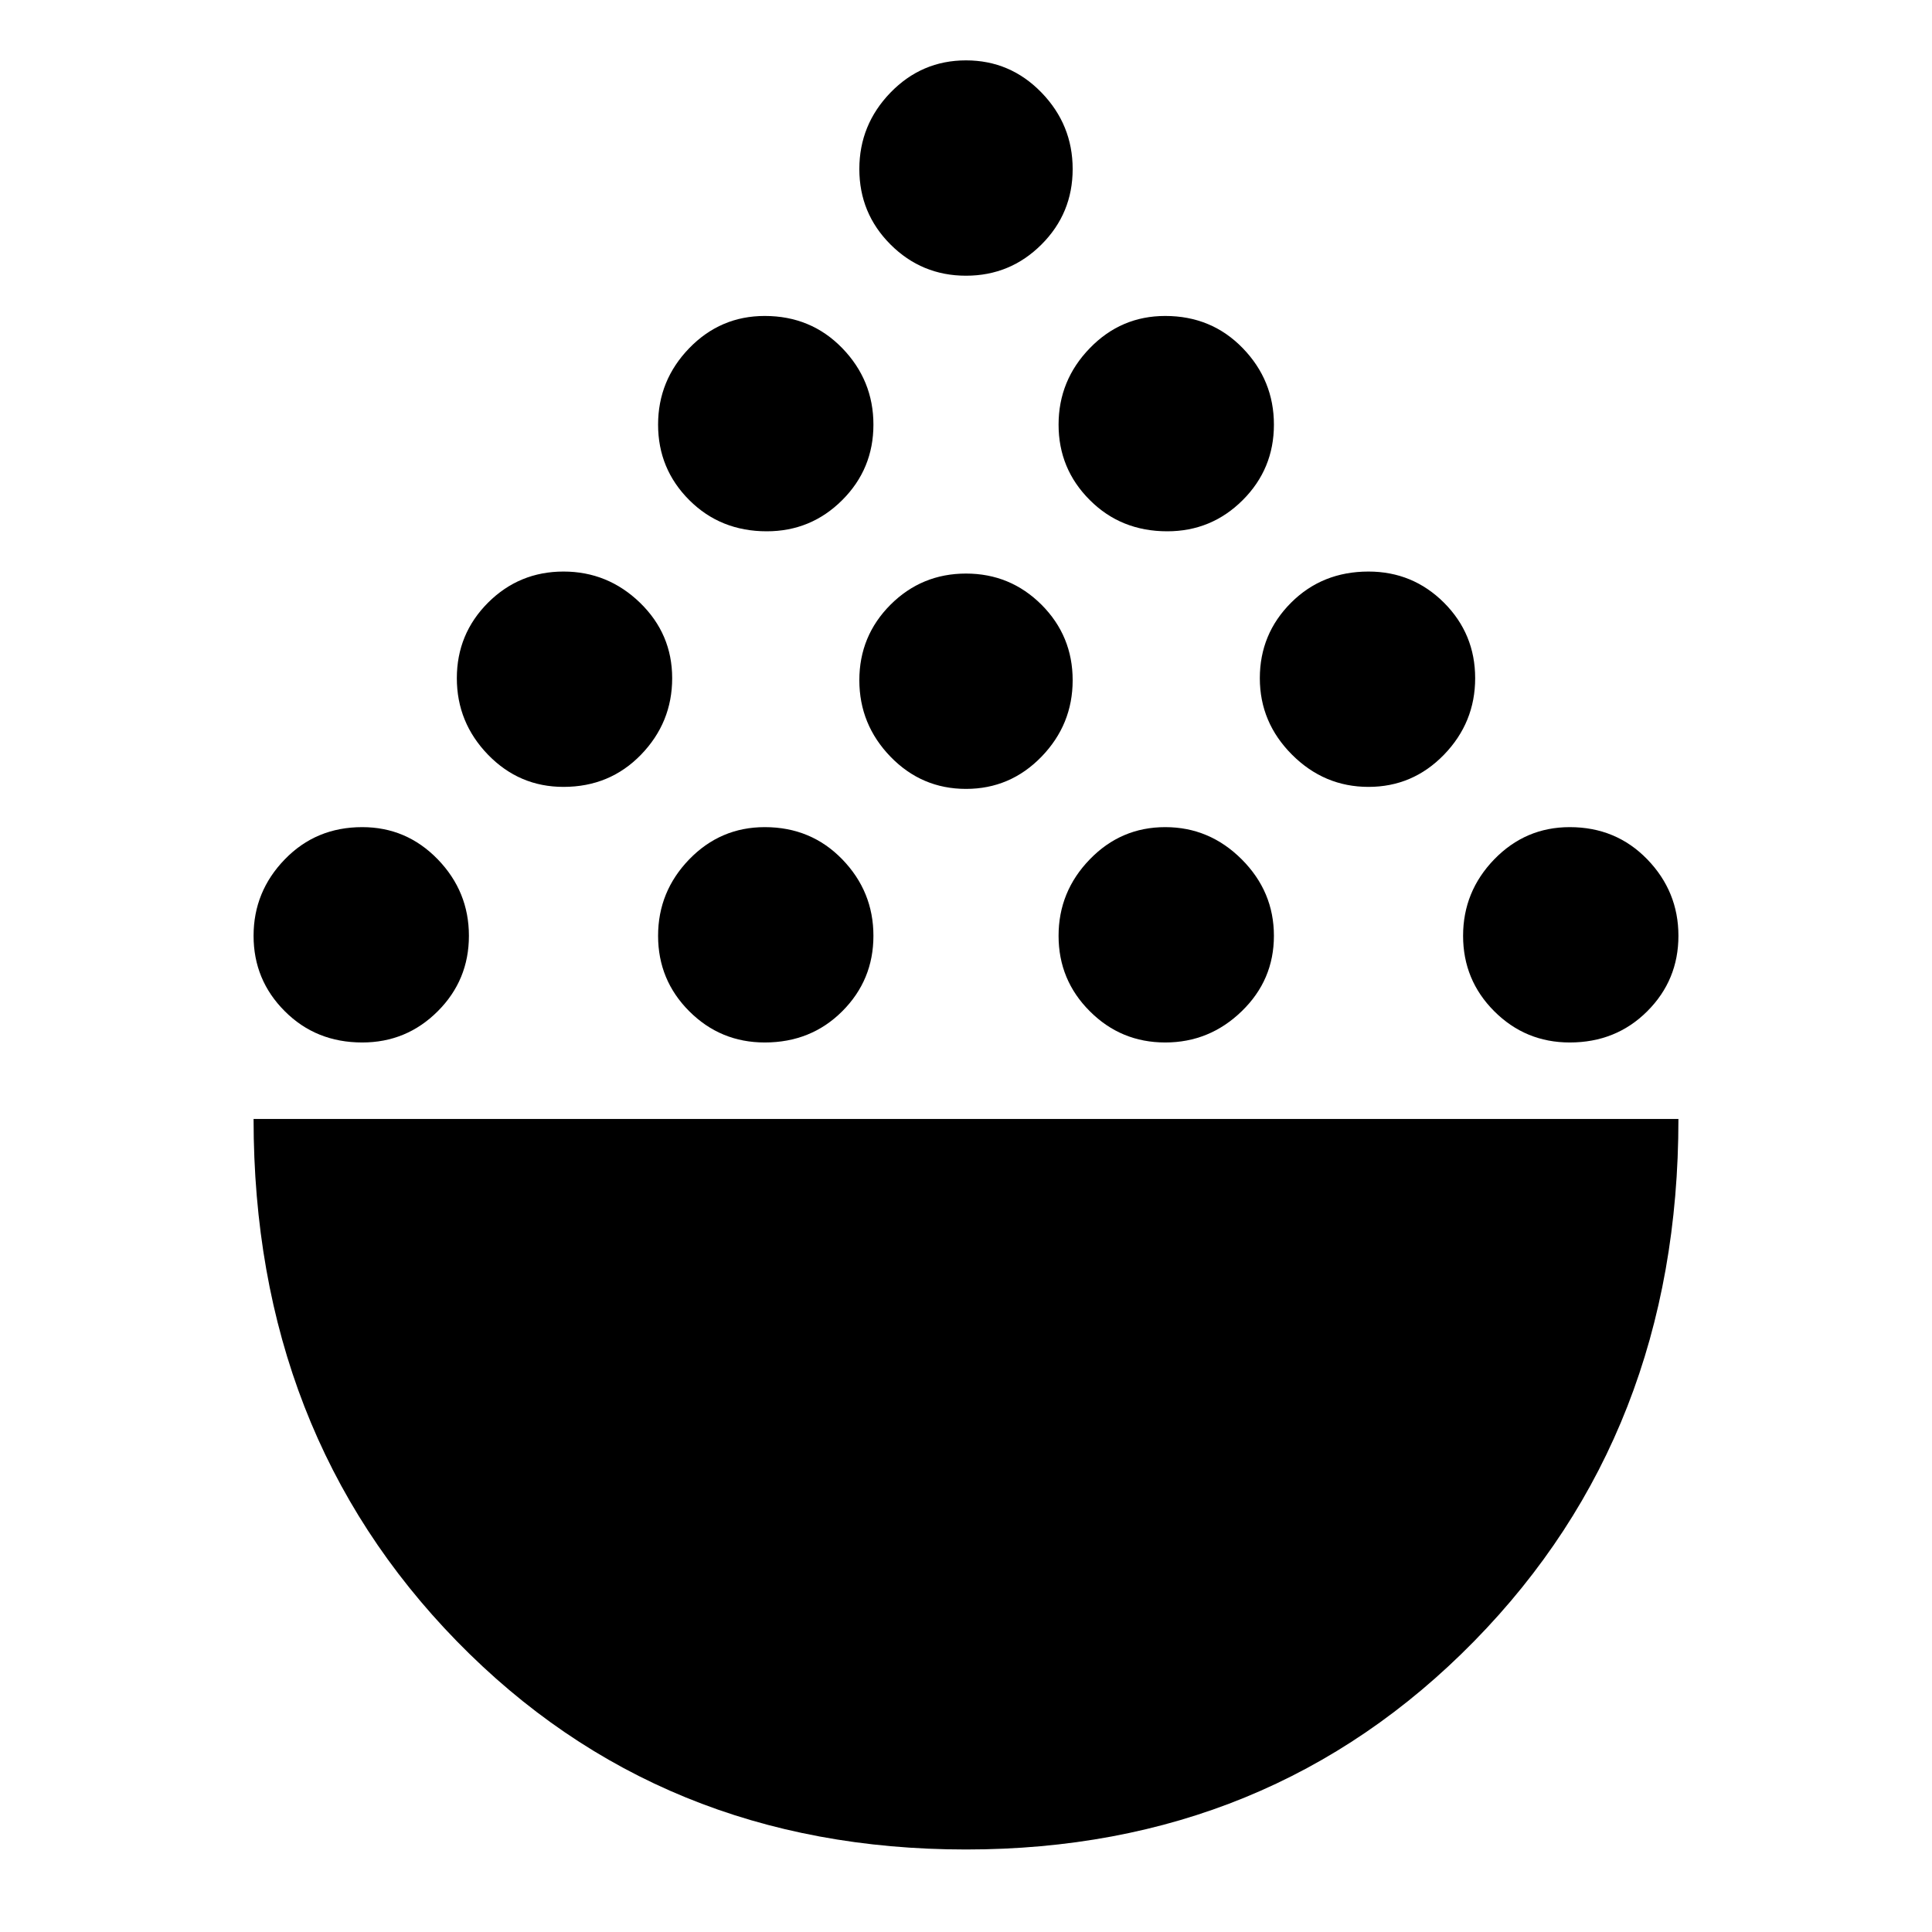 <svg xmlns="http://www.w3.org/2000/svg" height="24" width="24"><path d="M12 22.975q-3.8 0-6.325-2.587Q3.15 17.8 3.15 13.9h17.7q0 3.9-2.538 6.488-2.537 2.587-6.312 2.587ZM4.5 12.95q-.575 0-.962-.388-.388-.387-.388-.937t.388-.95q.387-.4.962-.4.55 0 .938.4.387.4.387.95 0 .55-.387.937-.388.388-.938.388Zm5 0q-.55 0-.938-.388-.387-.387-.387-.937t.387-.95q.388-.4.938-.4.575 0 .963.4.387.4.387.95 0 .55-.387.937-.388.388-.963.388Zm4.975 0q-.55 0-.937-.388-.388-.387-.388-.937t.388-.95q.387-.4.937-.4t.95.4q.4.4.4.95 0 .55-.4.937-.4.388-.95.388Zm5.025 0q-.55 0-.938-.388-.387-.387-.387-.937t.387-.95q.388-.4.938-.4.575 0 .963.4.387.4.387.95 0 .55-.387.937-.388.388-.963.388ZM7 9.775q-.55 0-.938-.4-.387-.4-.387-.95 0-.55.387-.938Q6.45 7.1 7 7.1q.55 0 .95.387.4.388.4.938 0 .55-.387.95-.388.4-.963.4Zm10 0q-.55 0-.95-.4-.4-.4-.4-.95 0-.55.388-.938.387-.387.962-.387.55 0 .938.387.387.388.387.938 0 .55-.387.95-.388.4-.938.4ZM12 9.8q-.55 0-.938-.4-.387-.4-.387-.95 0-.55.387-.938.388-.387.938-.387.55 0 .938.387.387.388.387.938 0 .55-.387.95-.388.4-.938.4ZM9.525 6.6q-.575 0-.963-.388-.387-.387-.387-.937t.387-.95q.388-.4.938-.4.575 0 .963.4.387.4.387.95 0 .55-.387.937-.388.388-.938.388Zm4.975 0q-.575 0-.962-.388-.388-.387-.388-.937t.388-.95q.387-.4.937-.4.575 0 .963.4.387.4.387.95 0 .55-.387.937-.388.388-.938.388ZM12 3.425q-.55 0-.938-.388-.387-.387-.387-.937t.387-.95q.388-.4.938-.4.55 0 .938.4.387.4.387.95 0 .55-.387.937-.388.388-.938.388Z"/></svg>